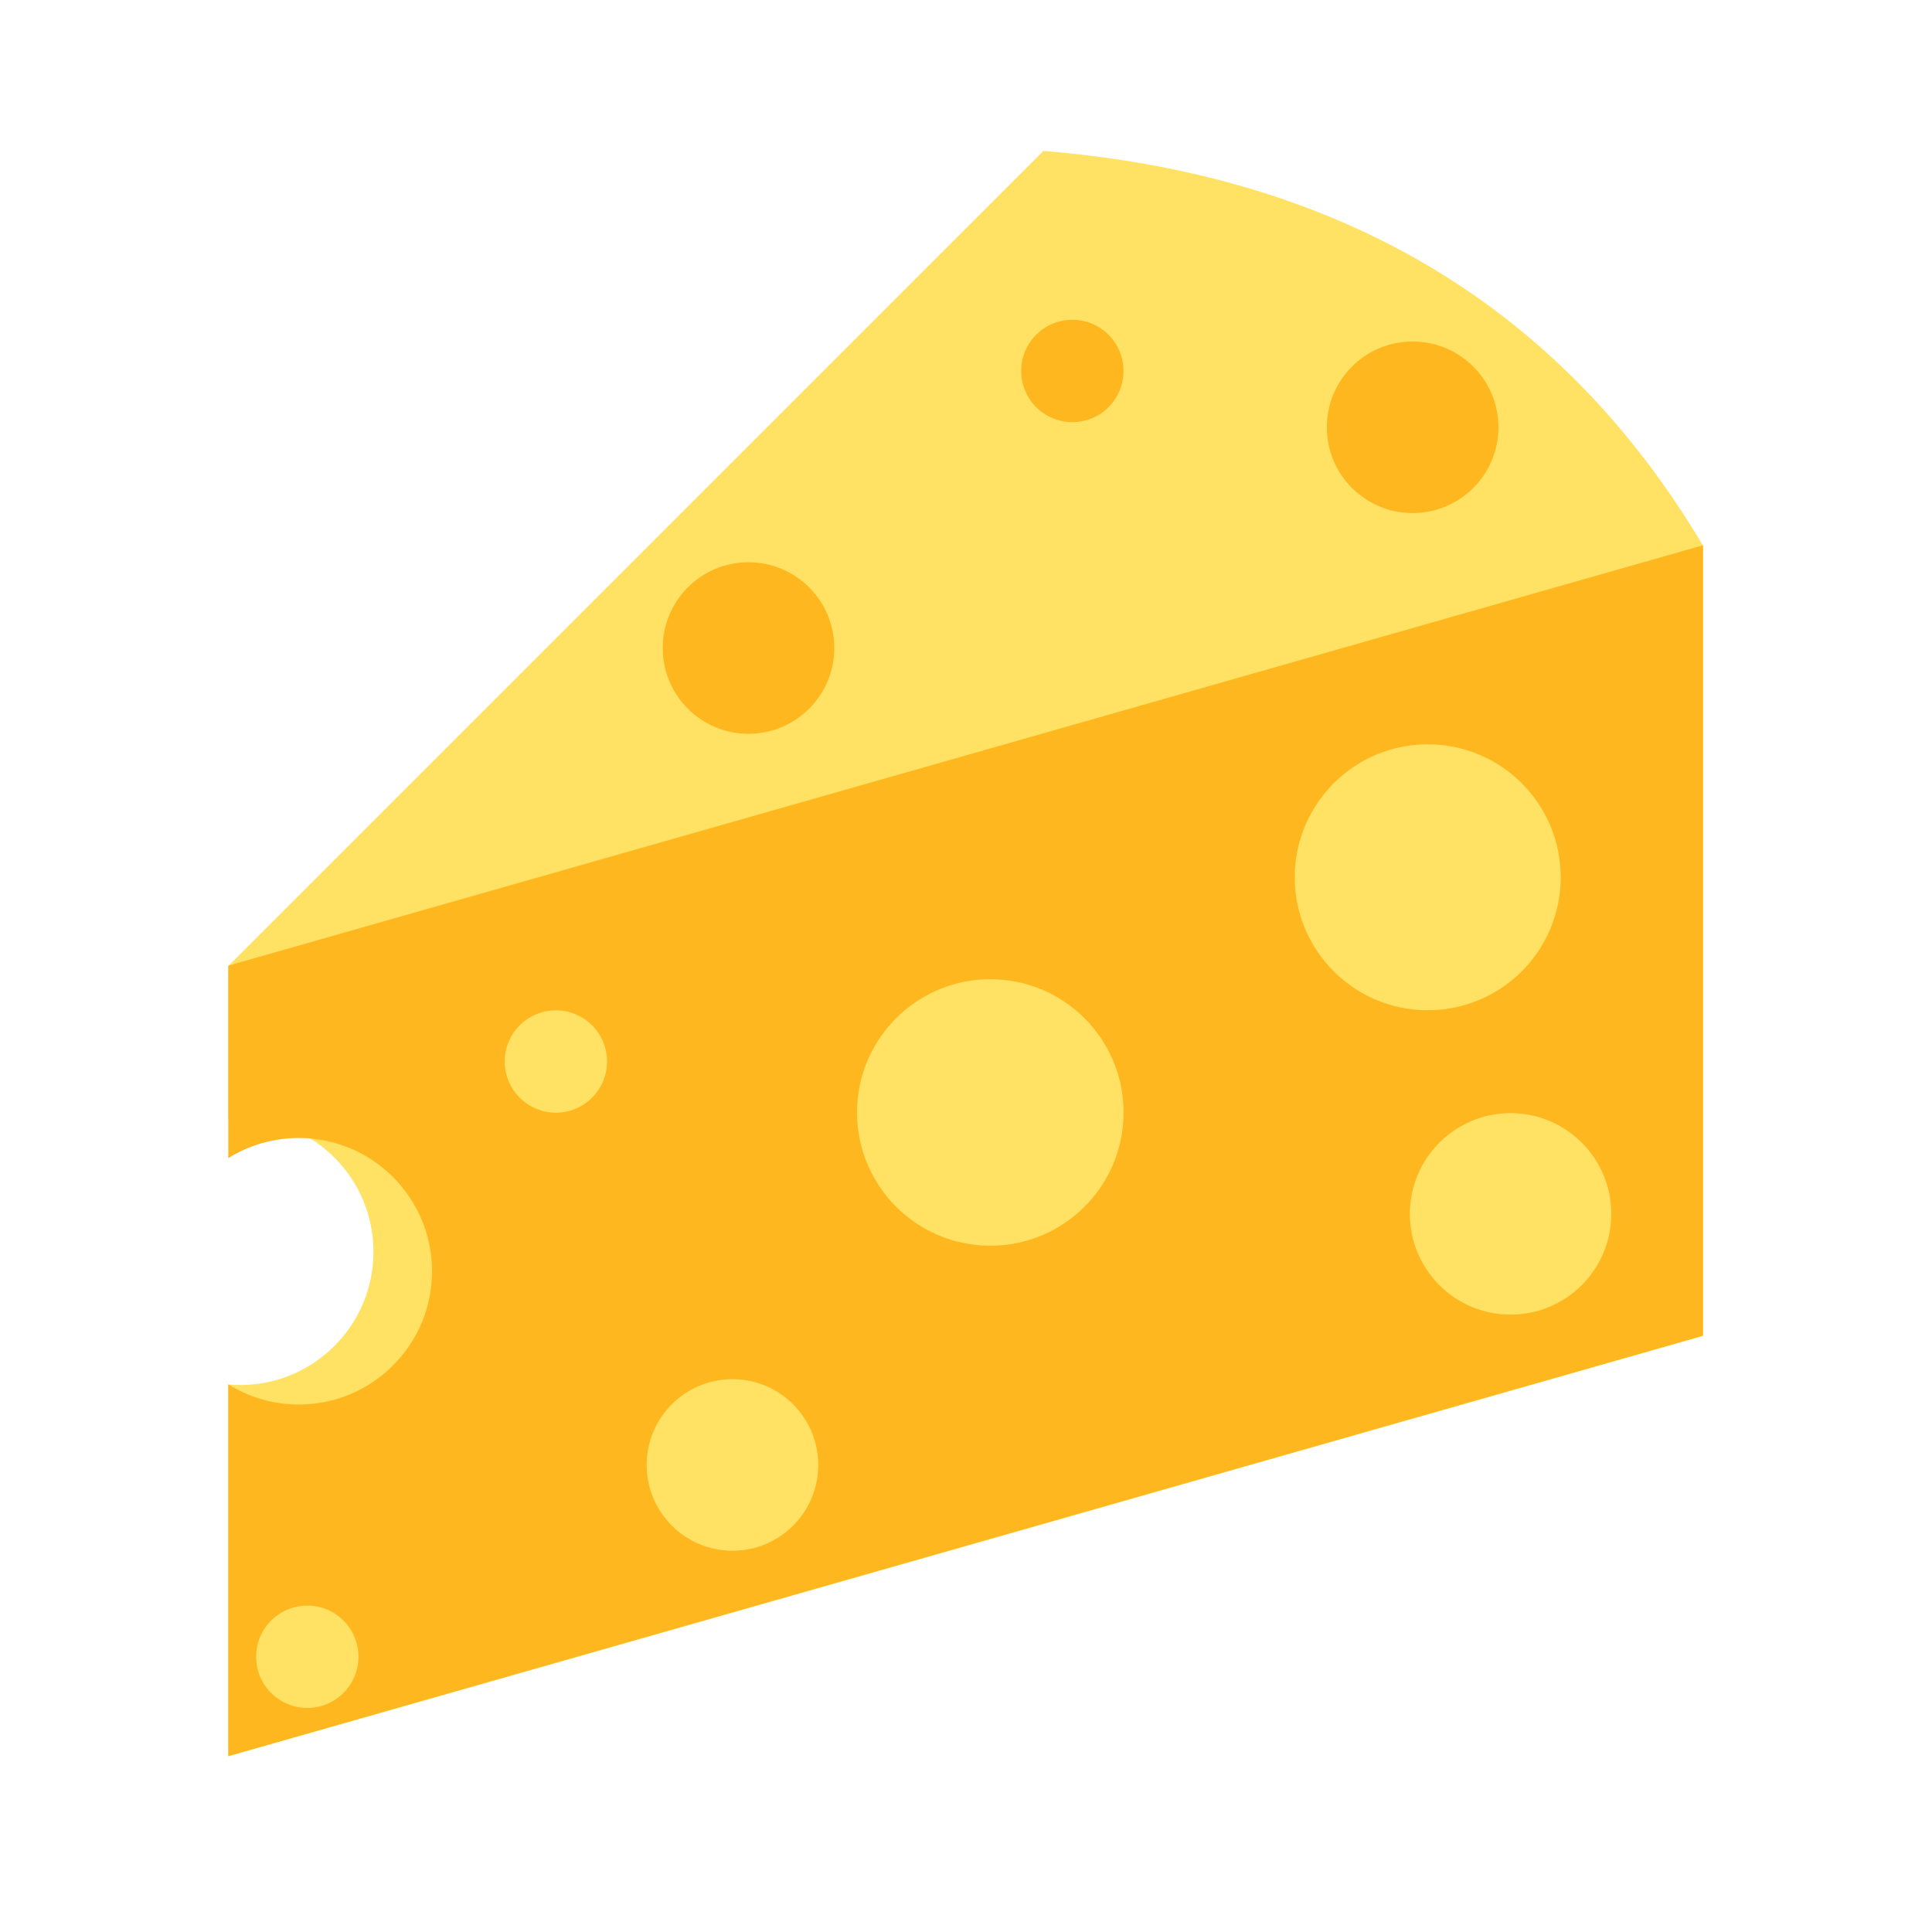 <svg width="50" height="50" viewBox="0 0 50 50" fill="none" xmlns="http://www.w3.org/2000/svg">
<path fill-rule="evenodd" clip-rule="evenodd" d="M5.908 28.961V25L27.002 3.906C34.75 4.537 40.418 7.972 44.074 14.12V34.575L5.908 45.455V35.831C6.01 35.84 6.112 35.844 6.216 35.844C8.12 35.844 9.665 34.299 9.665 32.396C9.665 30.492 8.12 28.947 6.216 28.947C6.112 28.947 6.01 28.952 5.908 28.961H5.908Z" fill="#FFE263"/>
<path fill-rule="evenodd" clip-rule="evenodd" d="M5.908 29.973V24.991L44.074 14.111V34.567L5.908 45.447V35.827C6.437 36.158 7.063 36.349 7.732 36.349C9.636 36.349 11.181 34.803 11.181 32.9C11.181 30.997 9.636 29.451 7.732 29.451C7.063 29.451 6.437 29.643 5.908 29.973Z" fill="#FFB720"/>
<path d="M25.629 32.239C27.534 32.239 29.078 30.695 29.078 28.791C29.078 26.886 27.534 25.342 25.629 25.342C23.724 25.342 22.18 26.886 22.18 28.791C22.18 30.695 23.724 32.239 25.629 32.239Z" fill="#FFE263"/>
<path d="M14.386 28.796C15.117 28.796 15.71 28.203 15.71 27.472C15.71 26.74 15.117 26.148 14.386 26.148C13.655 26.148 13.062 26.74 13.062 27.472C13.062 28.203 13.655 28.796 14.386 28.796Z" fill="#FFE263"/>
<path d="M18.956 40.133C20.182 40.133 21.176 39.139 21.176 37.913C21.176 36.687 20.182 35.693 18.956 35.693C17.73 35.693 16.736 36.687 16.736 37.913C16.736 39.139 17.73 40.133 18.956 40.133Z" fill="#FFE263"/>
<path d="M7.953 44.201C8.684 44.201 9.277 43.608 9.277 42.877C9.277 42.145 8.684 41.553 7.953 41.553C7.221 41.553 6.628 42.145 6.628 42.877C6.628 43.608 7.221 44.201 7.953 44.201Z" fill="#FFE263"/>
<path d="M39.093 34.022C40.533 34.022 41.7 32.855 41.7 31.415C41.7 29.976 40.533 28.808 39.093 28.808C37.654 28.808 36.487 29.976 36.487 31.415C36.487 32.855 37.654 34.022 39.093 34.022Z" fill="#FFE263"/>
<path d="M36.95 26.145C38.85 26.145 40.391 24.605 40.391 22.704C40.391 20.804 38.85 19.263 36.95 19.263C35.049 19.263 33.508 20.804 33.508 22.704C33.508 24.605 35.049 26.145 36.95 26.145Z" fill="#FFE263"/>
<path d="M27.753 10.925C28.484 10.925 29.077 10.332 29.077 9.6C29.077 8.869 28.484 8.276 27.753 8.276C27.021 8.276 26.428 8.869 26.428 9.6C26.428 10.332 27.021 10.925 27.753 10.925Z" fill="#FFB720"/>
<path d="M36.558 13.278C37.785 13.278 38.779 12.284 38.779 11.058C38.779 9.832 37.785 8.838 36.558 8.838C35.332 8.838 34.338 9.832 34.338 11.058C34.338 12.284 35.332 13.278 36.558 13.278Z" fill="#FFB720"/>
<path d="M19.371 18.991C20.597 18.991 21.591 17.997 21.591 16.771C21.591 15.545 20.597 14.551 19.371 14.551C18.145 14.551 17.151 15.545 17.151 16.771C17.151 17.997 18.145 18.991 19.371 18.991Z" fill="#FFB720"/>
</svg>
